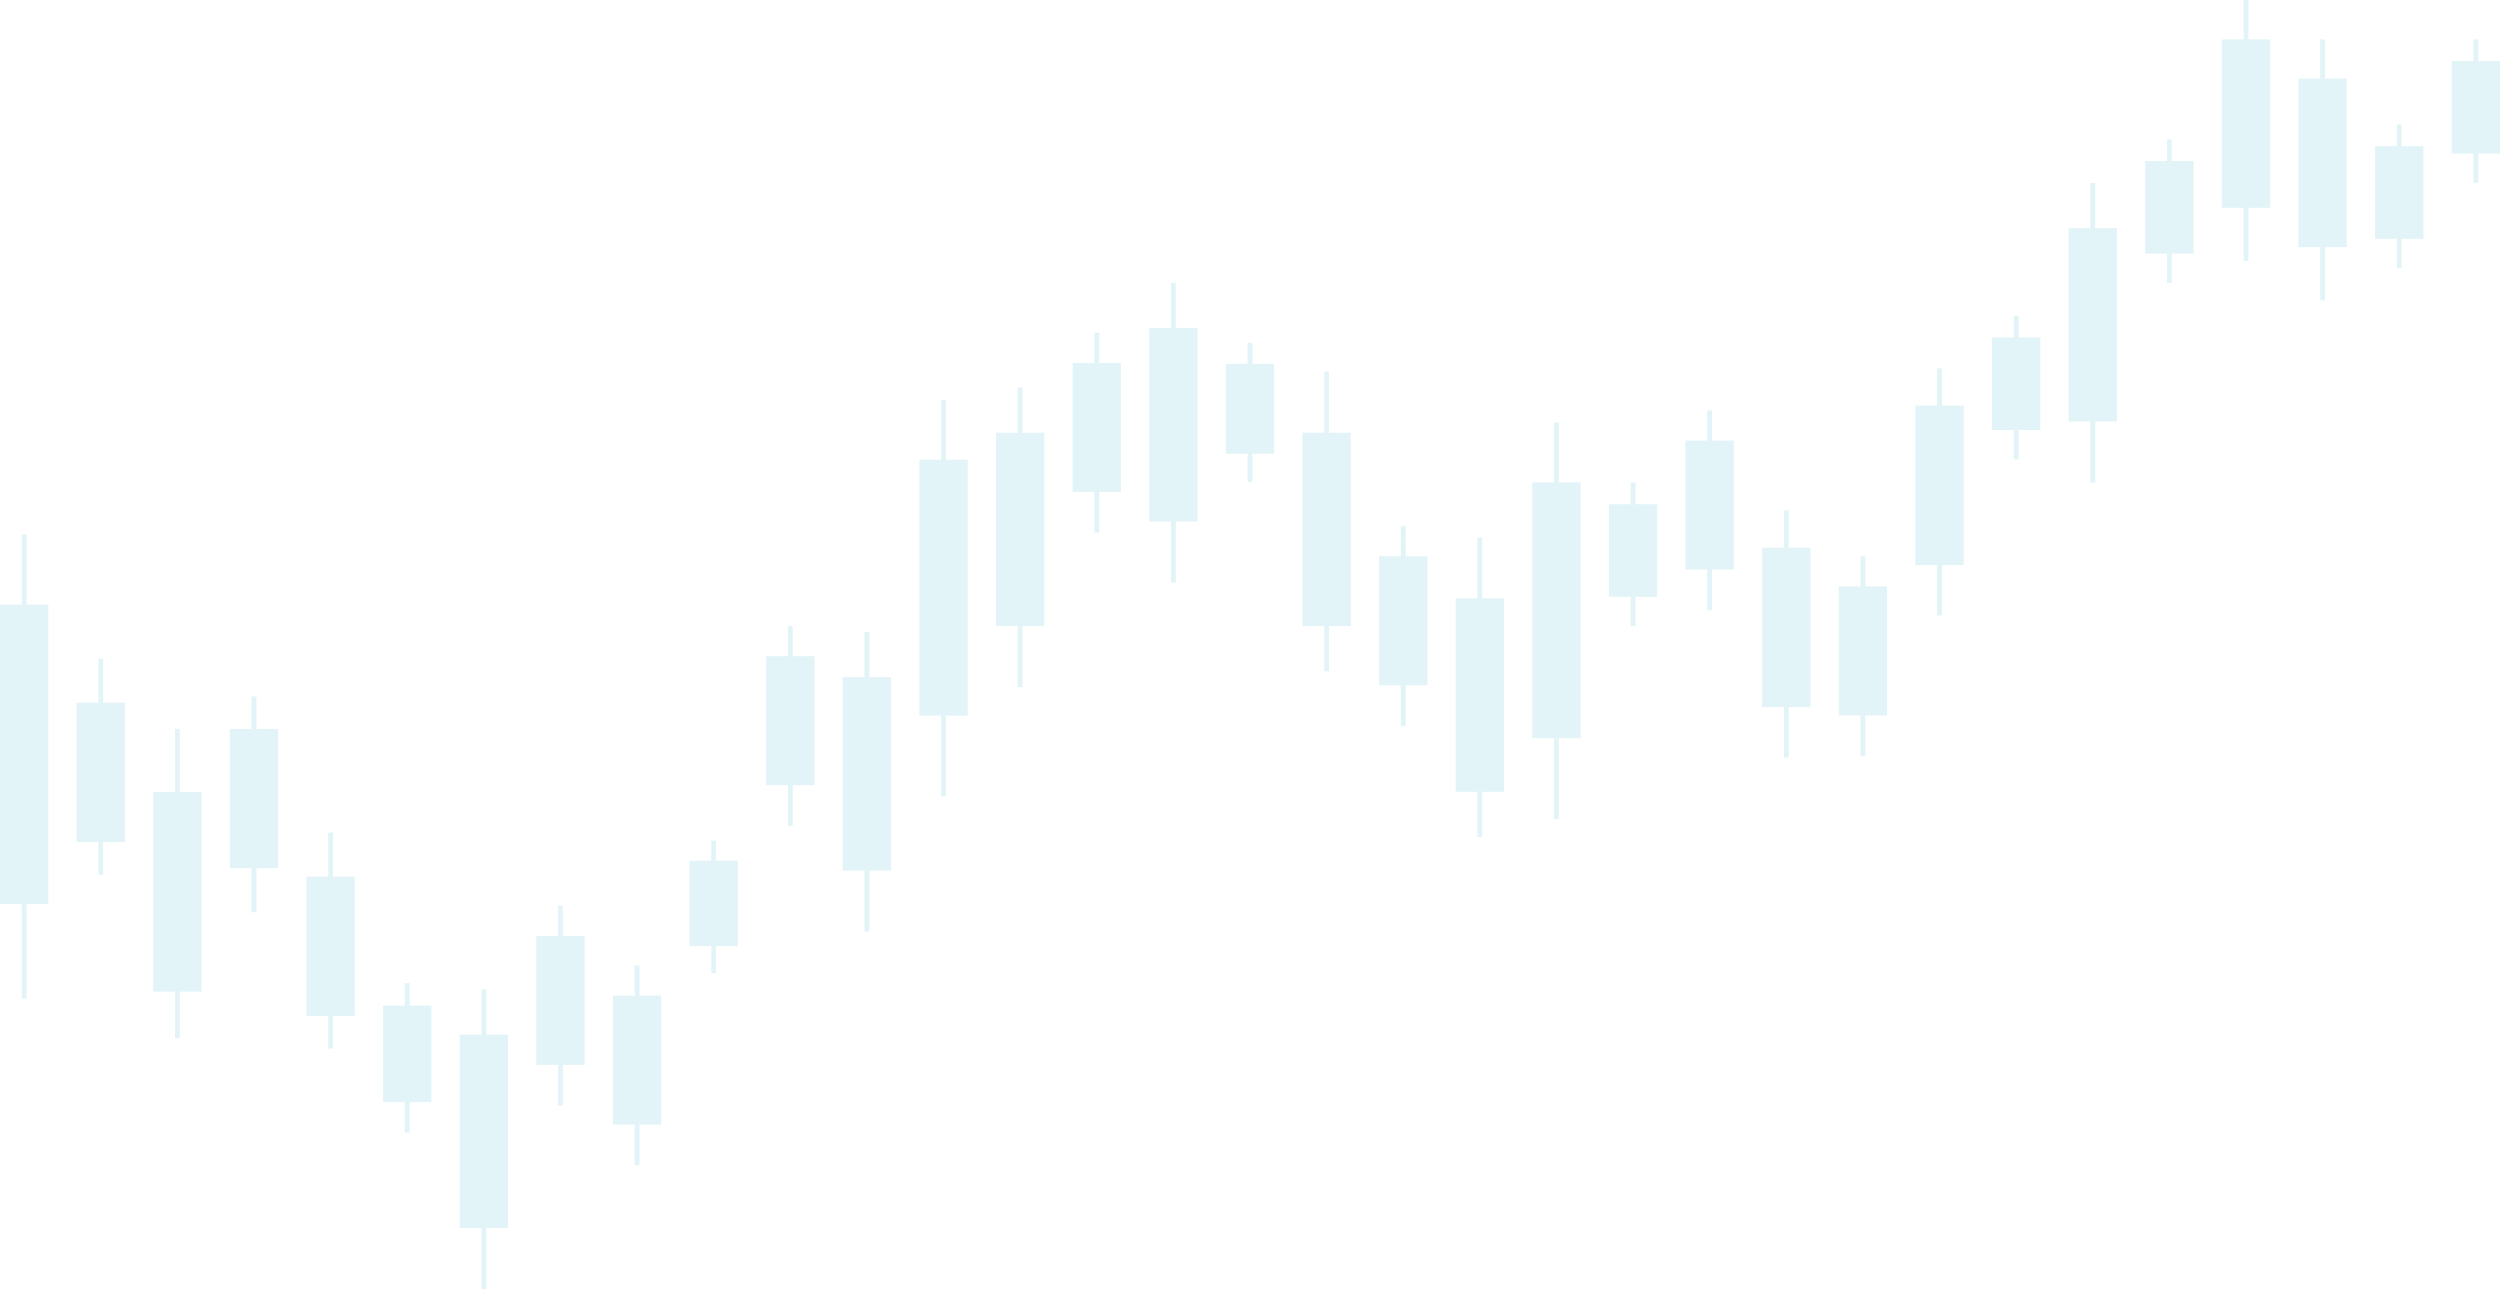 <svg width="1920" height="991" viewBox="0 0 1920 991" fill="none" xmlns="http://www.w3.org/2000/svg">
<g clip-path="url(#clip0_9_469)">
<path fill-rule="evenodd" clip-rule="evenodd" d="M20.388 410.553H16.722V464.309H0V694.362H16.722V767.012H20.388V694.362H37.108V464.31H20.388V410.553Z" fill="#70CCD7" fill-opacity="0.2"/>
<path fill-rule="evenodd" clip-rule="evenodd" d="M255.75 639.486H252.083V673.266H235.361V780.245H252.083V805.241H255.749V780.245H272.47V673.267H255.75V639.486Z" fill="#70CCD7" fill-opacity="0.2"/>
<path fill-rule="evenodd" clip-rule="evenodd" d="M79.228 505.903H75.562V539.685H58.84V646.664H75.562V671.662H79.228V646.664H95.948V539.685H79.228V505.903Z" fill="#70CCD7" fill-opacity="0.2"/>
<path fill-rule="evenodd" clip-rule="evenodd" d="M138.069 559.846H134.402V608.249H117.681V761.524H134.402V797.338H138.069V761.524H154.789V608.249H138.069V559.846Z" fill="#70CCD7" fill-opacity="0.2"/>
<path fill-rule="evenodd" clip-rule="evenodd" d="M314.59 755.045H310.923V772.352H294.202V846.412H310.922V869.799H314.589V846.412H331.31V772.352H314.59V755.045Z" fill="#70CCD7" fill-opacity="0.2"/>
<path fill-rule="evenodd" clip-rule="evenodd" d="M373.43 759.925H369.763V794.629H353.043V943.141H369.763V990.041H373.43V943.141H390.15V794.63H373.43V759.925Z" fill="#70CCD7" fill-opacity="0.2"/>
<path fill-rule="evenodd" clip-rule="evenodd" d="M667.631 485.409H663.964V520.112H647.244V668.624H663.964V715.522H667.631V668.624H684.353V520.112H667.63L667.631 485.409Z" fill="#70CCD7" fill-opacity="0.2"/>
<path fill-rule="evenodd" clip-rule="evenodd" d="M902.992 217.26H899.326V251.963H882.606V400.476H899.326V447.374H902.992V400.476H919.714V251.963H902.992V217.26Z" fill="#70CCD7" fill-opacity="0.2"/>
<path fill-rule="evenodd" clip-rule="evenodd" d="M1609.08 140.523H1605.41V175.225H1588.69V323.738H1605.41V370.636H1609.08V323.738H1625.8V175.225H1609.08V140.523Z" fill="#70CCD7" fill-opacity="0.2"/>
<path fill-rule="evenodd" clip-rule="evenodd" d="M785.311 297.616H781.645V332.317H764.925V480.83H781.645V527.729H785.311V480.83H802.034V332.317H785.31L785.311 297.616Z" fill="#70CCD7" fill-opacity="0.2"/>
<path fill-rule="evenodd" clip-rule="evenodd" d="M1020.67 285.418H1017.01V332.318H1000.29V480.83H1017.01V515.533H1020.67V480.83H1037.4V332.317H1020.67V285.418Z" fill="#70CCD7" fill-opacity="0.2"/>
<path fill-rule="evenodd" clip-rule="evenodd" d="M1138.35 412.671H1134.69V459.571H1117.97V608.083H1134.69V642.785H1138.35V608.083H1155.07V459.571H1138.35V412.671Z" fill="#70CCD7" fill-opacity="0.2"/>
<path fill-rule="evenodd" clip-rule="evenodd" d="M726.471 307.134H722.805V353.057H706.085V549.587H722.805V611.65H726.471V549.588H743.193V353.058H726.47V307.134H726.471Z" fill="#70CCD7" fill-opacity="0.2"/>
<path fill-rule="evenodd" clip-rule="evenodd" d="M1197.2 324.505H1193.53V370.428H1176.81V566.958H1193.53V629.022H1197.2V566.958H1213.92V370.428H1197.2V324.505Z" fill="#70CCD7" fill-opacity="0.2"/>
<path fill-rule="evenodd" clip-rule="evenodd" d="M432.27 695.612H428.604V718.759H411.882V817.81H428.604V849.091H432.27V817.811H448.99V718.759H432.27V695.612Z" fill="#70CCD7" fill-opacity="0.2"/>
<path fill-rule="evenodd" clip-rule="evenodd" d="M491.11 741.464H487.444V764.608H470.724V863.658H487.444V894.94H491.11V863.659H507.832V764.608H491.11V741.464Z" fill="#70CCD7" fill-opacity="0.2"/>
<path fill-rule="evenodd" clip-rule="evenodd" d="M608.79 480.83H605.124V503.975H588.404V603.026H605.124V634.306H608.791V603.026H625.512V503.976H608.791V480.831L608.79 480.83Z" fill="#70CCD7" fill-opacity="0.2"/>
<path fill-rule="evenodd" clip-rule="evenodd" d="M1079.51 404.092H1075.85V427.237H1059.13V526.288H1075.85V557.568H1079.51V526.288H1096.23V427.238H1079.52L1079.51 404.092Z" fill="#70CCD7" fill-opacity="0.2"/>
<path fill-rule="evenodd" clip-rule="evenodd" d="M1726.76 0H1723.09V30.225H1706.37V159.575H1723.09V200.422H1726.76V159.575H1743.48V30.225H1726.76V0Z" fill="#70CCD7" fill-opacity="0.2"/>
<path fill-rule="evenodd" clip-rule="evenodd" d="M1785.6 30.225H1781.93V60.45H1765.21V189.8H1781.93V230.647H1785.6V189.8H1802.32V60.45H1785.6V30.225Z" fill="#70CCD7" fill-opacity="0.2"/>
<path fill-rule="evenodd" clip-rule="evenodd" d="M1432.56 427.236H1428.89V450.382H1412.17V549.433H1428.89V580.713H1432.56V549.433H1449.28V450.383H1432.56V427.236Z" fill="#70CCD7" fill-opacity="0.2"/>
<path fill-rule="evenodd" clip-rule="evenodd" d="M1256.04 370.636H1252.37V387.254H1235.65V458.372H1252.37V480.831H1256.04V458.371H1272.76V387.254H1256.04V370.636Z" fill="#70CCD7" fill-opacity="0.2"/>
<path fill-rule="evenodd" clip-rule="evenodd" d="M1314.88 315.19H1311.21V338.34H1294.49V437.408H1311.21V468.694H1314.88V437.408H1331.6V338.34H1314.88V315.19Z" fill="#70CCD7" fill-opacity="0.2"/>
<path fill-rule="evenodd" clip-rule="evenodd" d="M1667.92 107.067H1664.25V123.685H1647.53V194.802H1664.25V217.26H1667.92V194.802H1684.64V123.685H1667.92V107.067Z" fill="#70CCD7" fill-opacity="0.2"/>
<path fill-rule="evenodd" clip-rule="evenodd" d="M1903.28 30.225H1899.61V46.843H1882.89V117.961H1899.61V140.418H1903.28V117.961H1920V46.843H1903.28V30.225Z" fill="#70CCD7" fill-opacity="0.2"/>
<path fill-rule="evenodd" clip-rule="evenodd" d="M1844.44 95.697H1840.77V112.316H1824.05V183.433H1840.77V205.892H1844.44V183.433H1861.16V112.316H1844.44L1844.44 95.697Z" fill="#70CCD7" fill-opacity="0.2"/>
<path fill-rule="evenodd" clip-rule="evenodd" d="M1550.24 242.518H1546.57V259.136H1529.85V330.253H1546.57V352.711H1550.24V330.253H1566.96V259.136H1550.24V242.518Z" fill="#70CCD7" fill-opacity="0.2"/>
<path fill-rule="evenodd" clip-rule="evenodd" d="M1373.72 391.94H1370.05V420.573H1353.33V543.1H1370.05V581.793H1373.72V543.1H1390.44V420.573H1373.72V391.94Z" fill="#70CCD7" fill-opacity="0.2"/>
<path fill-rule="evenodd" clip-rule="evenodd" d="M1491.4 282.85H1487.73V311.48H1471.01V434.009H1487.73V472.702H1491.4V434.009H1508.12V311.48H1491.4V282.85Z" fill="#70CCD7" fill-opacity="0.2"/>
<path fill-rule="evenodd" clip-rule="evenodd" d="M961.834 263.286H958.168V279.422H941.446V348.48H958.168V370.287H961.834V348.48H978.554V279.422H961.834V263.286Z" fill="#70CCD7" fill-opacity="0.2"/>
<path fill-rule="evenodd" clip-rule="evenodd" d="M844.153 255.58H840.487V278.724H823.765V377.776H840.487V409.056H844.153V377.776H860.873V278.724H844.153V255.58Z" fill="#70CCD7" fill-opacity="0.2"/>
<path fill-rule="evenodd" clip-rule="evenodd" d="M549.95 645.626H546.284V660.967H529.564V726.626H546.284V747.362H549.951V726.626H566.671V660.967H549.951L549.95 645.626Z" fill="#70CCD7" fill-opacity="0.2"/>
<path fill-rule="evenodd" clip-rule="evenodd" d="M196.91 534.85H193.243V559.847H176.52V666.825H193.242V700.607H196.908V666.825H213.628V559.847H196.908V534.85H196.91Z" fill="#70CCD7" fill-opacity="0.2"/>
</g>
<defs>
<clipPath id="clip0_9_469">
<rect width="1920" height="990.04" fill="white"/>
</clipPath>
</defs>
</svg>
